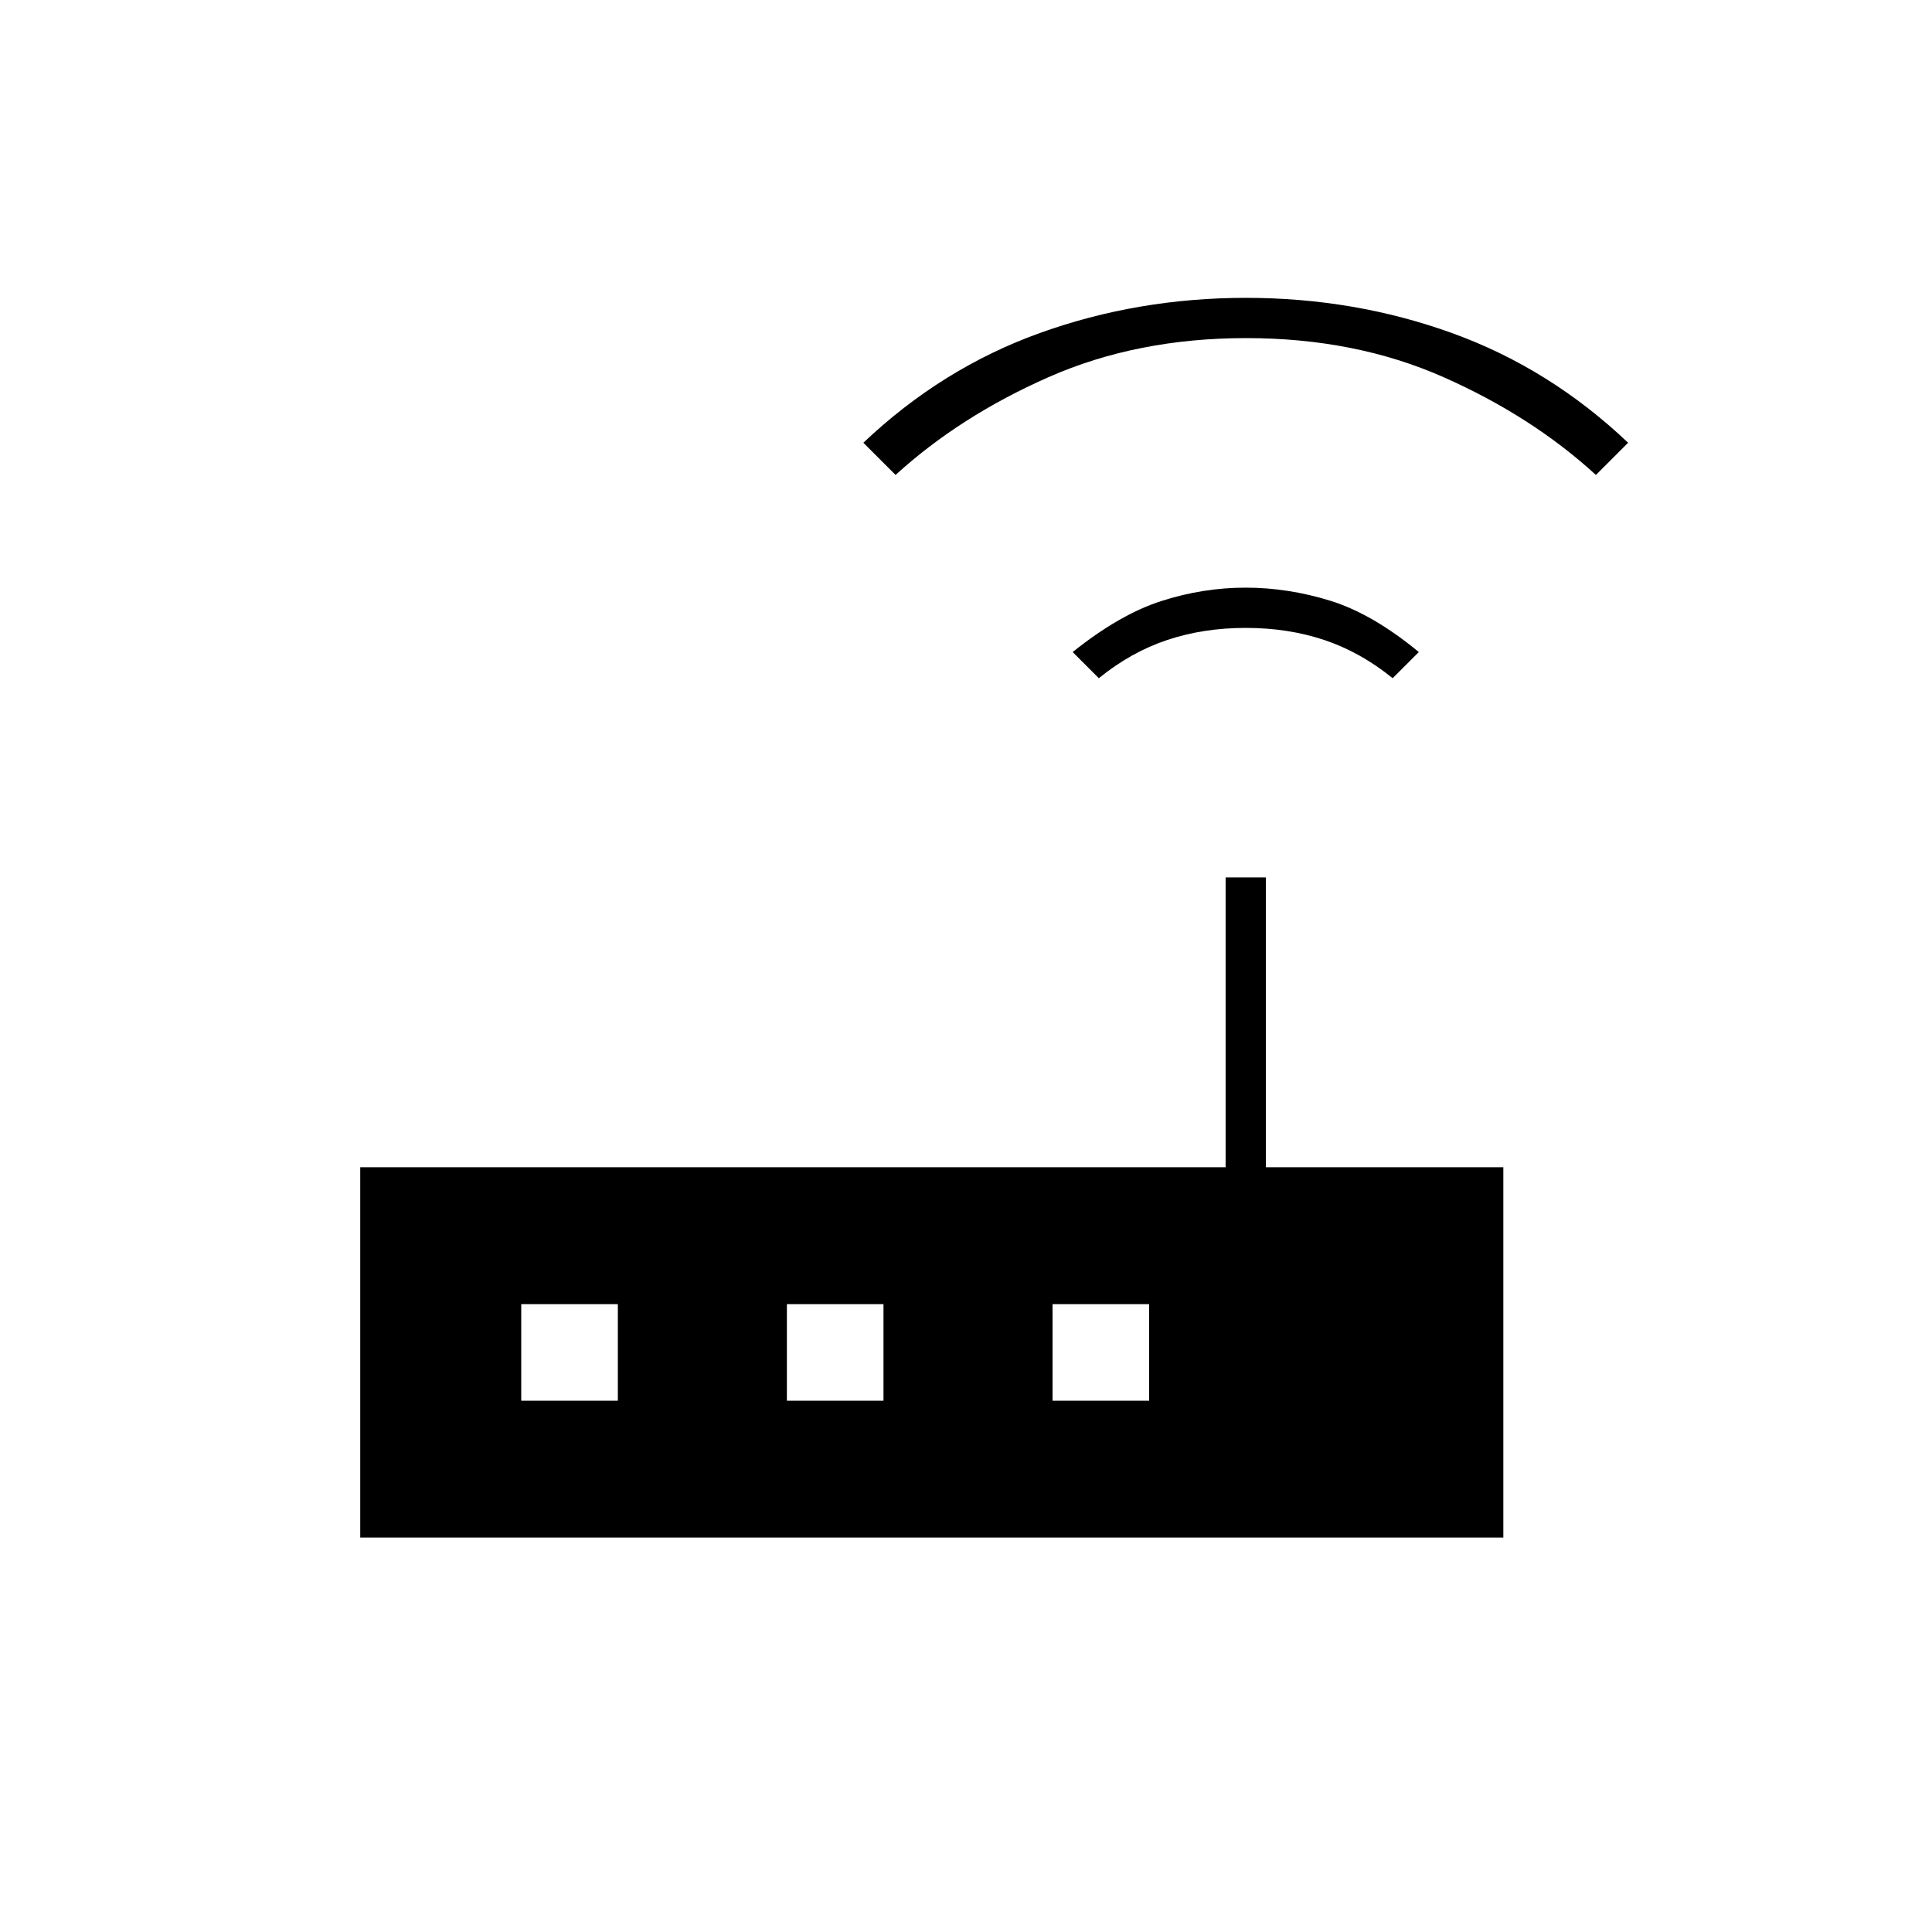<svg xmlns="http://www.w3.org/2000/svg" height="20" viewBox="0 -960 960 960" width="20"><path d="M179-196v-184h430v-144h20v144h118v184H179Zm367-427-13-13q23.337-18.692 44.06-25.346Q597.783-668 618.892-668 640-668 661-661.5q21 6.5 44 25.5l-13 13q-16-13-34-19t-39-6q-21 0-39 6t-34 19ZM445-724l-16-16q39-37 87.621-54.5 48.621-17.5 102.5-17.5T721.5-794.5Q770-777 809-740l-16 16q-31.85-29.171-75.698-48.586Q673.455-792 619.227-792q-54.227 0-98.24 19.414Q476.975-753.171 445-724ZM259-264h48v-48h-48v48Zm132 0h48v-48h-48v48Zm132 0h48v-48h-48v48Z"/></svg>